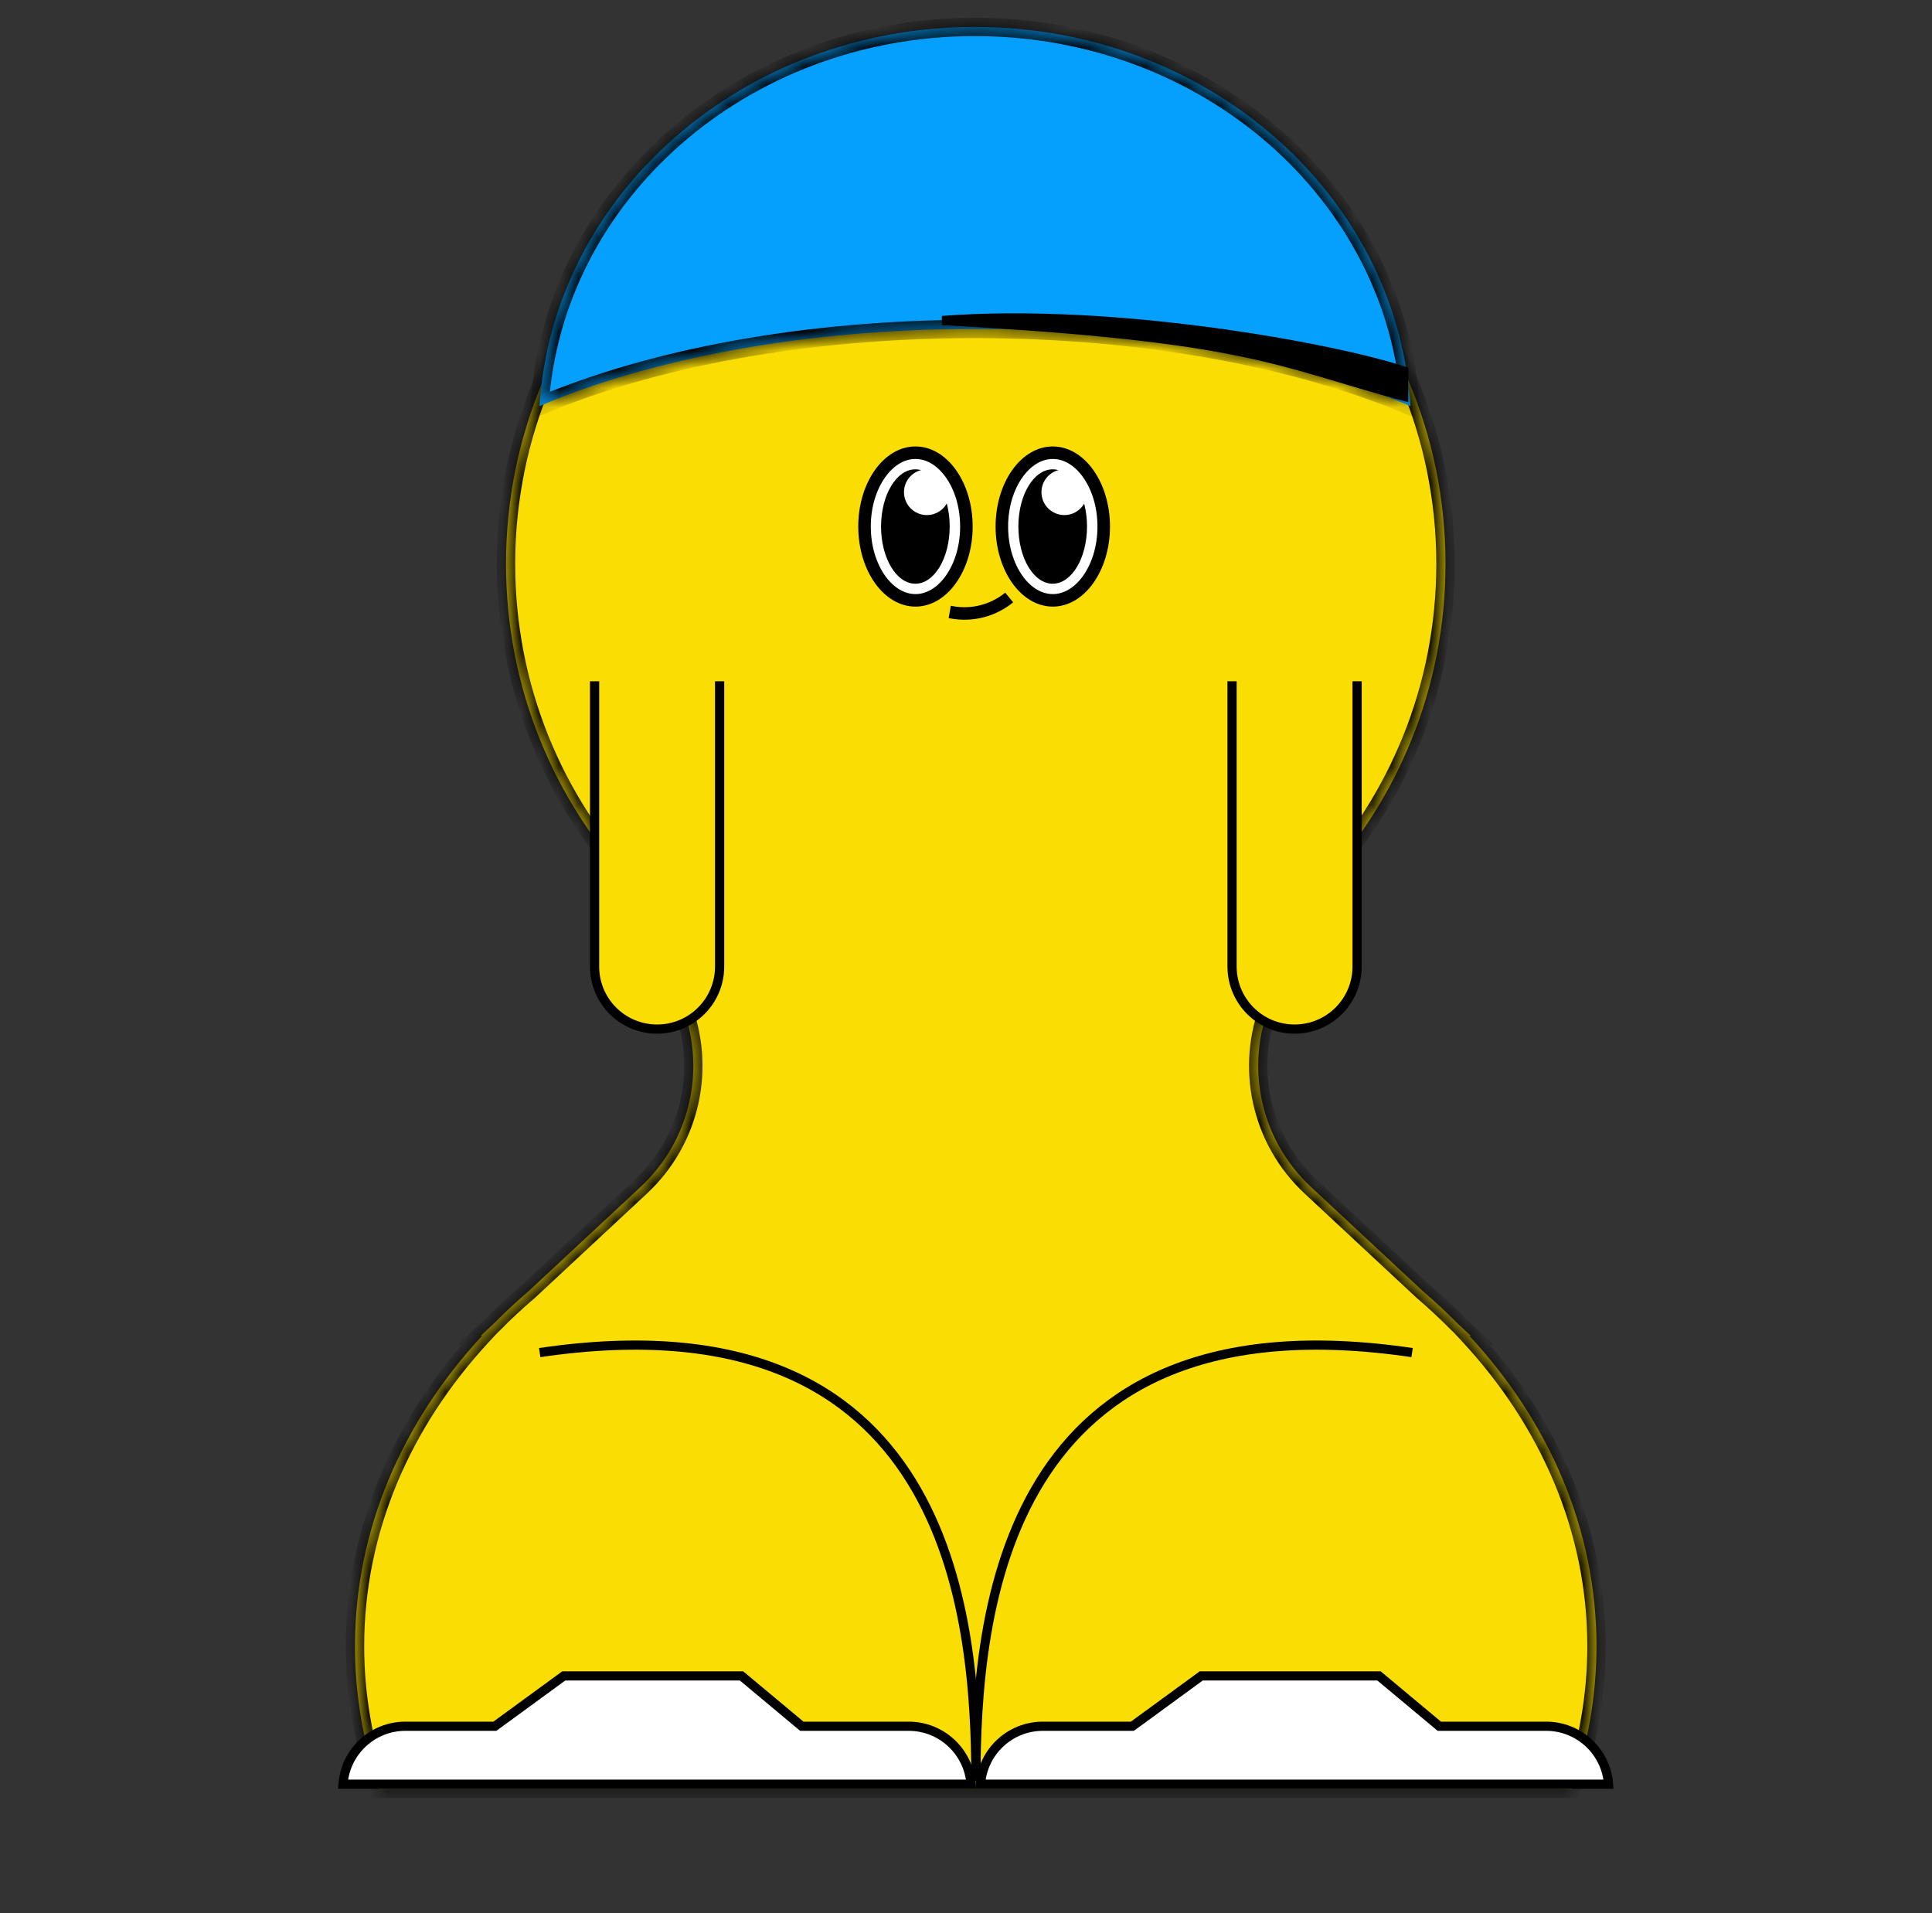 <svg width="102" height="101" viewBox="0 0 102 101" fill="none" xmlns="http://www.w3.org/2000/svg">
<rect x="0" y="0" width="102" height="101" fill="#333333" stroke="none"/>
<mask id="path-2-inside-1_441_7799" fill="white">
<path fill-rule="evenodd" clip-rule="evenodd" d="M69.624 46.71C73.775 42.277 76.316 36.318 76.316 29.765C76.316 16.068 65.212 4.965 51.515 4.965C37.818 4.965 26.715 16.068 26.715 29.765C26.715 36.319 29.257 42.278 33.408 46.712L35.959 52.974C37.326 56.329 36.477 60.179 33.825 62.648L27.937 68.13C27.277 68.694 26.647 69.28 26.048 69.889L25.387 70.504H25.46C21.246 75.05 18.742 80.731 18.742 86.894C18.742 89.506 19.192 92.032 20.032 94.422H82.997C83.836 92.032 84.286 89.506 84.286 86.894C84.286 80.731 81.783 75.05 77.569 70.504H77.645L76.946 69.854C76.369 69.269 75.763 68.705 75.13 68.163L69.206 62.648C66.555 60.179 65.705 56.329 67.072 52.974L69.624 46.71Z"/>
</mask>
<path fill-rule="evenodd" clip-rule="evenodd" d="M69.624 46.71C73.775 42.277 76.316 36.318 76.316 29.765C76.316 16.068 65.212 4.965 51.515 4.965C37.818 4.965 26.715 16.068 26.715 29.765C26.715 36.319 29.257 42.278 33.408 46.712L35.959 52.974C37.326 56.329 36.477 60.179 33.825 62.648L27.937 68.13C27.277 68.694 26.647 69.28 26.048 69.889L25.387 70.504H25.46C21.246 75.05 18.742 80.731 18.742 86.894C18.742 89.506 19.192 92.032 20.032 94.422H82.997C83.836 92.032 84.286 89.506 84.286 86.894C84.286 80.731 81.783 75.05 77.569 70.504H77.645L76.946 69.854C76.369 69.269 75.763 68.705 75.13 68.163L69.206 62.648C66.555 60.179 65.705 56.329 67.072 52.974L69.624 46.71Z" fill="#FADD03"/>
<path d="M69.624 46.71L69.27 46.379L69.209 46.445L69.175 46.528L69.624 46.71ZM33.408 46.712L33.857 46.529L33.823 46.446L33.762 46.381L33.408 46.712ZM35.959 52.974L35.511 53.157L35.959 52.974ZM33.825 62.648L34.156 63.002L33.825 62.648ZM27.937 68.13L28.252 68.499L28.259 68.492L28.267 68.485L27.937 68.13ZM26.048 69.889L26.378 70.244L26.386 70.237L26.393 70.229L26.048 69.889ZM25.387 70.504L25.057 70.15L24.155 70.989H25.387V70.504ZM25.46 70.504L25.815 70.834L26.57 70.02H25.46V70.504ZM20.032 94.422L19.574 94.582L19.688 94.906H20.032V94.422ZM82.997 94.422V94.906H83.34L83.454 94.582L82.997 94.422ZM77.569 70.504V70.02H76.459L77.213 70.834L77.569 70.504ZM77.645 70.504V70.989H78.876L77.975 70.15L77.645 70.504ZM76.946 69.854L76.601 70.194L76.608 70.202L76.616 70.209L76.946 69.854ZM75.13 68.163L74.8 68.518L74.807 68.524L74.814 68.531L75.13 68.163ZM69.206 62.648L69.536 62.293L69.206 62.648ZM67.072 52.974L66.623 52.791L67.072 52.974ZM69.978 47.041C74.209 42.522 76.8 36.446 76.8 29.765H75.831C75.831 36.19 73.34 42.032 69.27 46.379L69.978 47.041ZM76.8 29.765C76.8 15.801 65.48 4.48 51.515 4.48V5.449C64.945 5.449 75.831 16.336 75.831 29.765H76.8ZM51.515 4.48C37.551 4.48 26.23 15.801 26.23 29.765H27.199C27.199 16.336 38.086 5.449 51.515 5.449V4.48ZM26.23 29.765C26.23 36.446 28.822 42.523 33.054 47.043L33.762 46.381C29.691 42.033 27.199 36.191 27.199 29.765H26.23ZM36.408 52.791L33.857 46.529L32.959 46.895L35.511 53.157L36.408 52.791ZM34.156 63.002C36.954 60.397 37.851 56.333 36.408 52.791L35.511 53.157C36.801 56.325 35.999 59.962 33.495 62.293L34.156 63.002ZM28.267 68.485L34.156 63.002L33.495 62.293L27.607 67.776L28.267 68.485ZM26.393 70.229C26.982 69.63 27.602 69.053 28.252 68.499L27.622 67.762C26.952 68.334 26.311 68.93 25.702 69.549L26.393 70.229ZM25.717 70.859L26.378 70.244L25.717 69.535L25.057 70.15L25.717 70.859ZM25.46 70.02H25.387V70.989H25.46V70.02ZM19.227 86.894C19.227 80.868 21.673 75.301 25.815 70.834L25.105 70.175C20.818 74.799 18.258 80.594 18.258 86.894H19.227ZM20.489 94.261C19.667 91.922 19.227 89.45 19.227 86.894H18.258C18.258 89.562 18.717 92.143 19.574 94.582L20.489 94.261ZM82.997 93.937H20.032V94.906H82.997V93.937ZM83.802 86.894C83.802 89.45 83.362 91.922 82.54 94.261L83.454 94.582C84.311 92.143 84.771 89.562 84.771 86.894H83.802ZM77.213 70.834C81.355 75.301 83.802 80.868 83.802 86.894H84.771C84.771 80.594 82.21 74.799 77.924 70.175L77.213 70.834ZM77.645 70.02H77.569V70.989H77.645V70.02ZM76.616 70.209L77.315 70.859L77.975 70.15L77.276 69.499L76.616 70.209ZM74.814 68.531C75.438 69.065 76.034 69.62 76.601 70.194L77.291 69.513C76.704 68.919 76.088 68.346 75.445 67.795L74.814 68.531ZM68.876 63.002L74.8 68.518L75.46 67.808L69.536 62.293L68.876 63.002ZM66.623 52.791C65.181 56.333 66.077 60.397 68.876 63.002L69.536 62.293C67.032 59.962 66.23 56.325 67.521 53.157L66.623 52.791ZM69.175 46.528L66.623 52.791L67.521 53.157L70.073 46.893L69.175 46.528Z" fill="black" mask="url(#path-2-inside-1_441_7799)"/>
<path d="M31.391 35.32H37.992V51.021C37.992 52.844 36.514 54.322 34.691 54.322C32.868 54.322 31.391 52.844 31.391 51.021V35.32Z" fill="#FADD03" stroke="black" stroke-width="0.485"/>
<rect x="30.266" y="33.305" width="8.857" height="2.657" fill="#FADD03"/>
<path d="M65.047 35.32H71.648V51.021C71.648 52.844 70.171 54.322 68.348 54.322C66.525 54.322 65.047 52.844 65.047 51.021V35.32Z" fill="#FADD03" stroke="black" stroke-width="0.485"/>
<rect x="63.922" y="33.305" width="8.857" height="2.657" fill="#FADD03"/>
<mask id="path-8-inside-2_441_7799" fill="white">
<path fill-rule="evenodd" clip-rule="evenodd" d="M74.465 21.437C68.549 18.918 60.43 17.363 51.471 17.363C42.516 17.363 34.4 18.917 28.484 21.434C29.183 10.274 39.209 1.422 51.474 1.422C63.741 1.422 73.768 10.275 74.465 21.437Z"/>
</mask>
<path fill-rule="evenodd" clip-rule="evenodd" d="M74.465 21.437C68.549 18.918 60.43 17.363 51.471 17.363C42.516 17.363 34.4 18.917 28.484 21.434C29.183 10.274 39.209 1.422 51.474 1.422C63.741 1.422 73.768 10.275 74.465 21.437Z" fill="#05A0FD"/>
<path d="M74.465 21.437L74.275 21.883L74.997 22.19L74.948 21.407L74.465 21.437ZM28.484 21.434L28.001 21.404L27.952 22.187L28.674 21.88L28.484 21.434ZM51.471 17.848C60.38 17.848 68.432 19.395 74.275 21.883L74.655 20.991C68.666 18.441 60.48 16.879 51.471 16.879V17.848ZM28.674 21.88C34.517 19.393 42.566 17.848 51.471 17.848V16.879C42.466 16.879 34.283 18.44 28.295 20.988L28.674 21.88ZM28.968 21.464C29.648 10.59 39.432 1.906 51.474 1.906V0.937C38.985 0.937 28.717 9.957 28.001 21.404L28.968 21.464ZM51.474 1.906C63.518 1.906 73.302 10.591 73.981 21.467L74.948 21.407C74.234 9.958 63.965 0.937 51.474 0.937V1.906Z" fill="black" mask="url(#path-8-inside-2_441_7799)"/>
<path d="M51.021 27.794C51.021 28.9 50.7 29.888 50.198 30.591C49.696 31.294 49.031 31.69 48.332 31.69C47.633 31.69 46.968 31.294 46.466 30.591C45.964 29.888 45.643 28.9 45.643 27.794C45.643 26.687 45.964 25.699 46.466 24.997C46.968 24.293 47.633 23.897 48.332 23.897C49.031 23.897 49.696 24.293 50.198 24.997C50.7 25.699 51.021 26.687 51.021 27.794Z" fill="white" stroke="black" stroke-width="0.661"/>
<ellipse cx="48.327" cy="27.793" rx="1.812" ry="3.019" fill="black"/>
<circle cx="48.934" cy="25.981" r="1.208" fill="white"/>
<path d="M58.271 27.794C58.271 28.9 57.95 29.888 57.448 30.591C56.946 31.294 56.281 31.69 55.582 31.69C54.883 31.69 54.218 31.294 53.716 30.591C53.214 29.888 52.893 28.9 52.893 27.794C52.893 26.687 53.214 25.699 53.716 24.997C54.218 24.293 54.883 23.897 55.582 23.897C56.281 23.897 56.946 24.293 57.448 24.997C57.95 25.699 58.271 26.687 58.271 27.794Z" fill="white" stroke="black" stroke-width="0.661"/>
<ellipse cx="55.577" cy="27.793" rx="1.812" ry="3.019" fill="black"/>
<circle cx="56.192" cy="25.981" r="1.208" fill="white"/>
<path d="M50.141 32.304L50.263 32.325C51.335 32.516 52.437 32.229 53.28 31.539V31.539" stroke="black" stroke-width="0.661"/>
<path d="M74.103 19.583V20.911C67.459 19.14 66.126 17.805 49.742 16.919C58.954 16.211 70.56 18.402 74.103 19.583Z" fill="black" stroke="black" stroke-width="0.485"/>
<path d="M18.11 94.18C18.234 92.471 19.661 91.122 21.402 91.122H26.046H26.125L26.189 91.076L29.764 88.465H39.149L42.265 91.066L42.333 91.122H42.42H47.974C49.716 91.122 51.142 92.471 51.266 94.18H18.11Z" fill="white" stroke="black" stroke-width="0.485"/>
<path d="M51.767 94.18C51.891 92.471 53.317 91.122 55.059 91.122H59.703H59.782L59.846 91.076L63.42 88.465H72.805L75.921 91.066L75.989 91.122H76.077H81.63C83.372 91.122 84.798 92.471 84.922 94.18H51.767Z" fill="white" stroke="black" stroke-width="0.485"/>
<path d="M51.523 93.985C51.523 85.127 52.941 68.21 74.552 71.398" stroke="black" stroke-width="0.485"/>
<path d="M51.523 93.985C51.523 85.127 50.106 68.21 28.494 71.398" stroke="black" stroke-width="0.485"/>
</svg>
